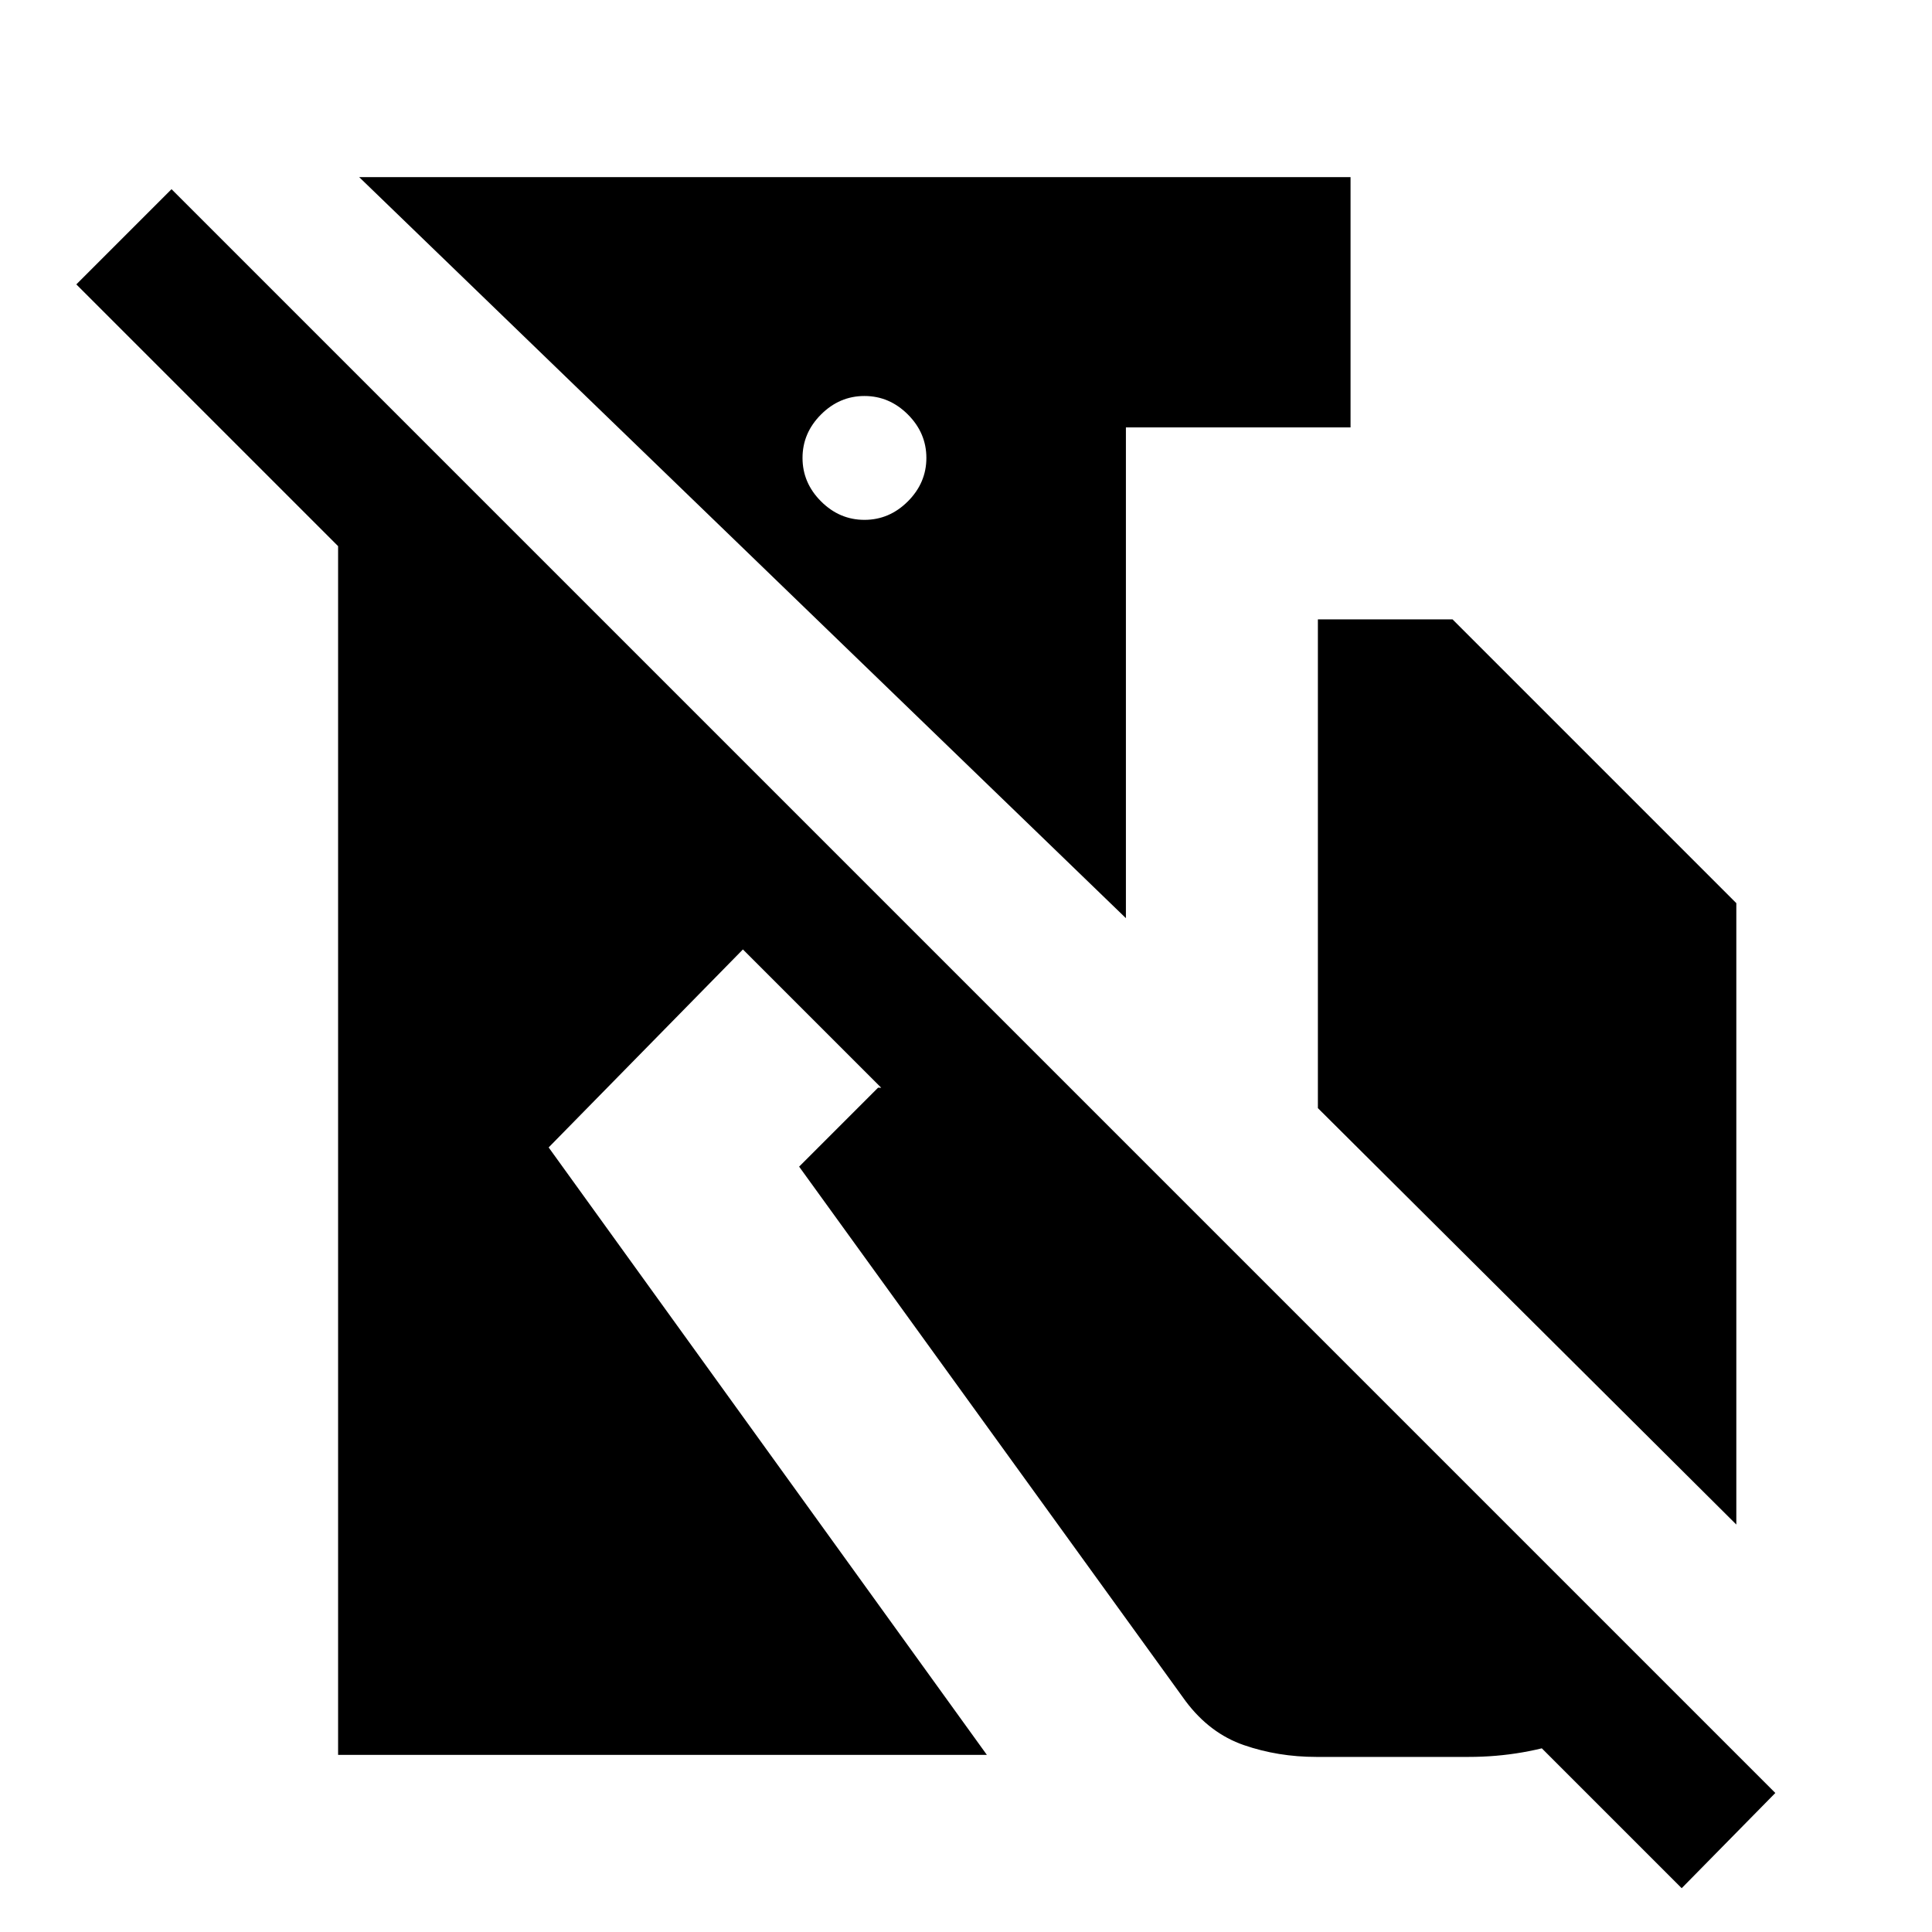 <svg xmlns="http://www.w3.org/2000/svg" height="24" viewBox="0 -960 960 960" width="24"><path d="M85.23-866 882.15-69.08l-46.53 47.31-466.47-466.46-96.53 98.38L490.38-88H168v-600.62L37.92-818.69 85.23-866Zm585.85-6v124.38H559.46v243.85L178.46-872h492.62ZM429.54-763.23q-12.39 0-21.58 9.19-9.19 9.19-9.19 21.58 0 12.38 9.19 21.58 9.19 9.19 21.58 9.19 12.38 0 21.58-9.19 9.19-9.2 9.19-21.58 0-12.39-9.19-21.58-9.2-9.19-21.58-9.19Zm225.31 353.85v-242.85h66.92l141 141v308.77L654.85-409.38ZM654.08-87q-19 0-35.96-5.85-16.97-5.84-28.97-21.84L397.08-380.31l39.23-39.23 97.92 2.54 294.08 294.08Q806.69-105 781.85-96q-24.85 9-52.08 9h-75.69Z"/></svg>